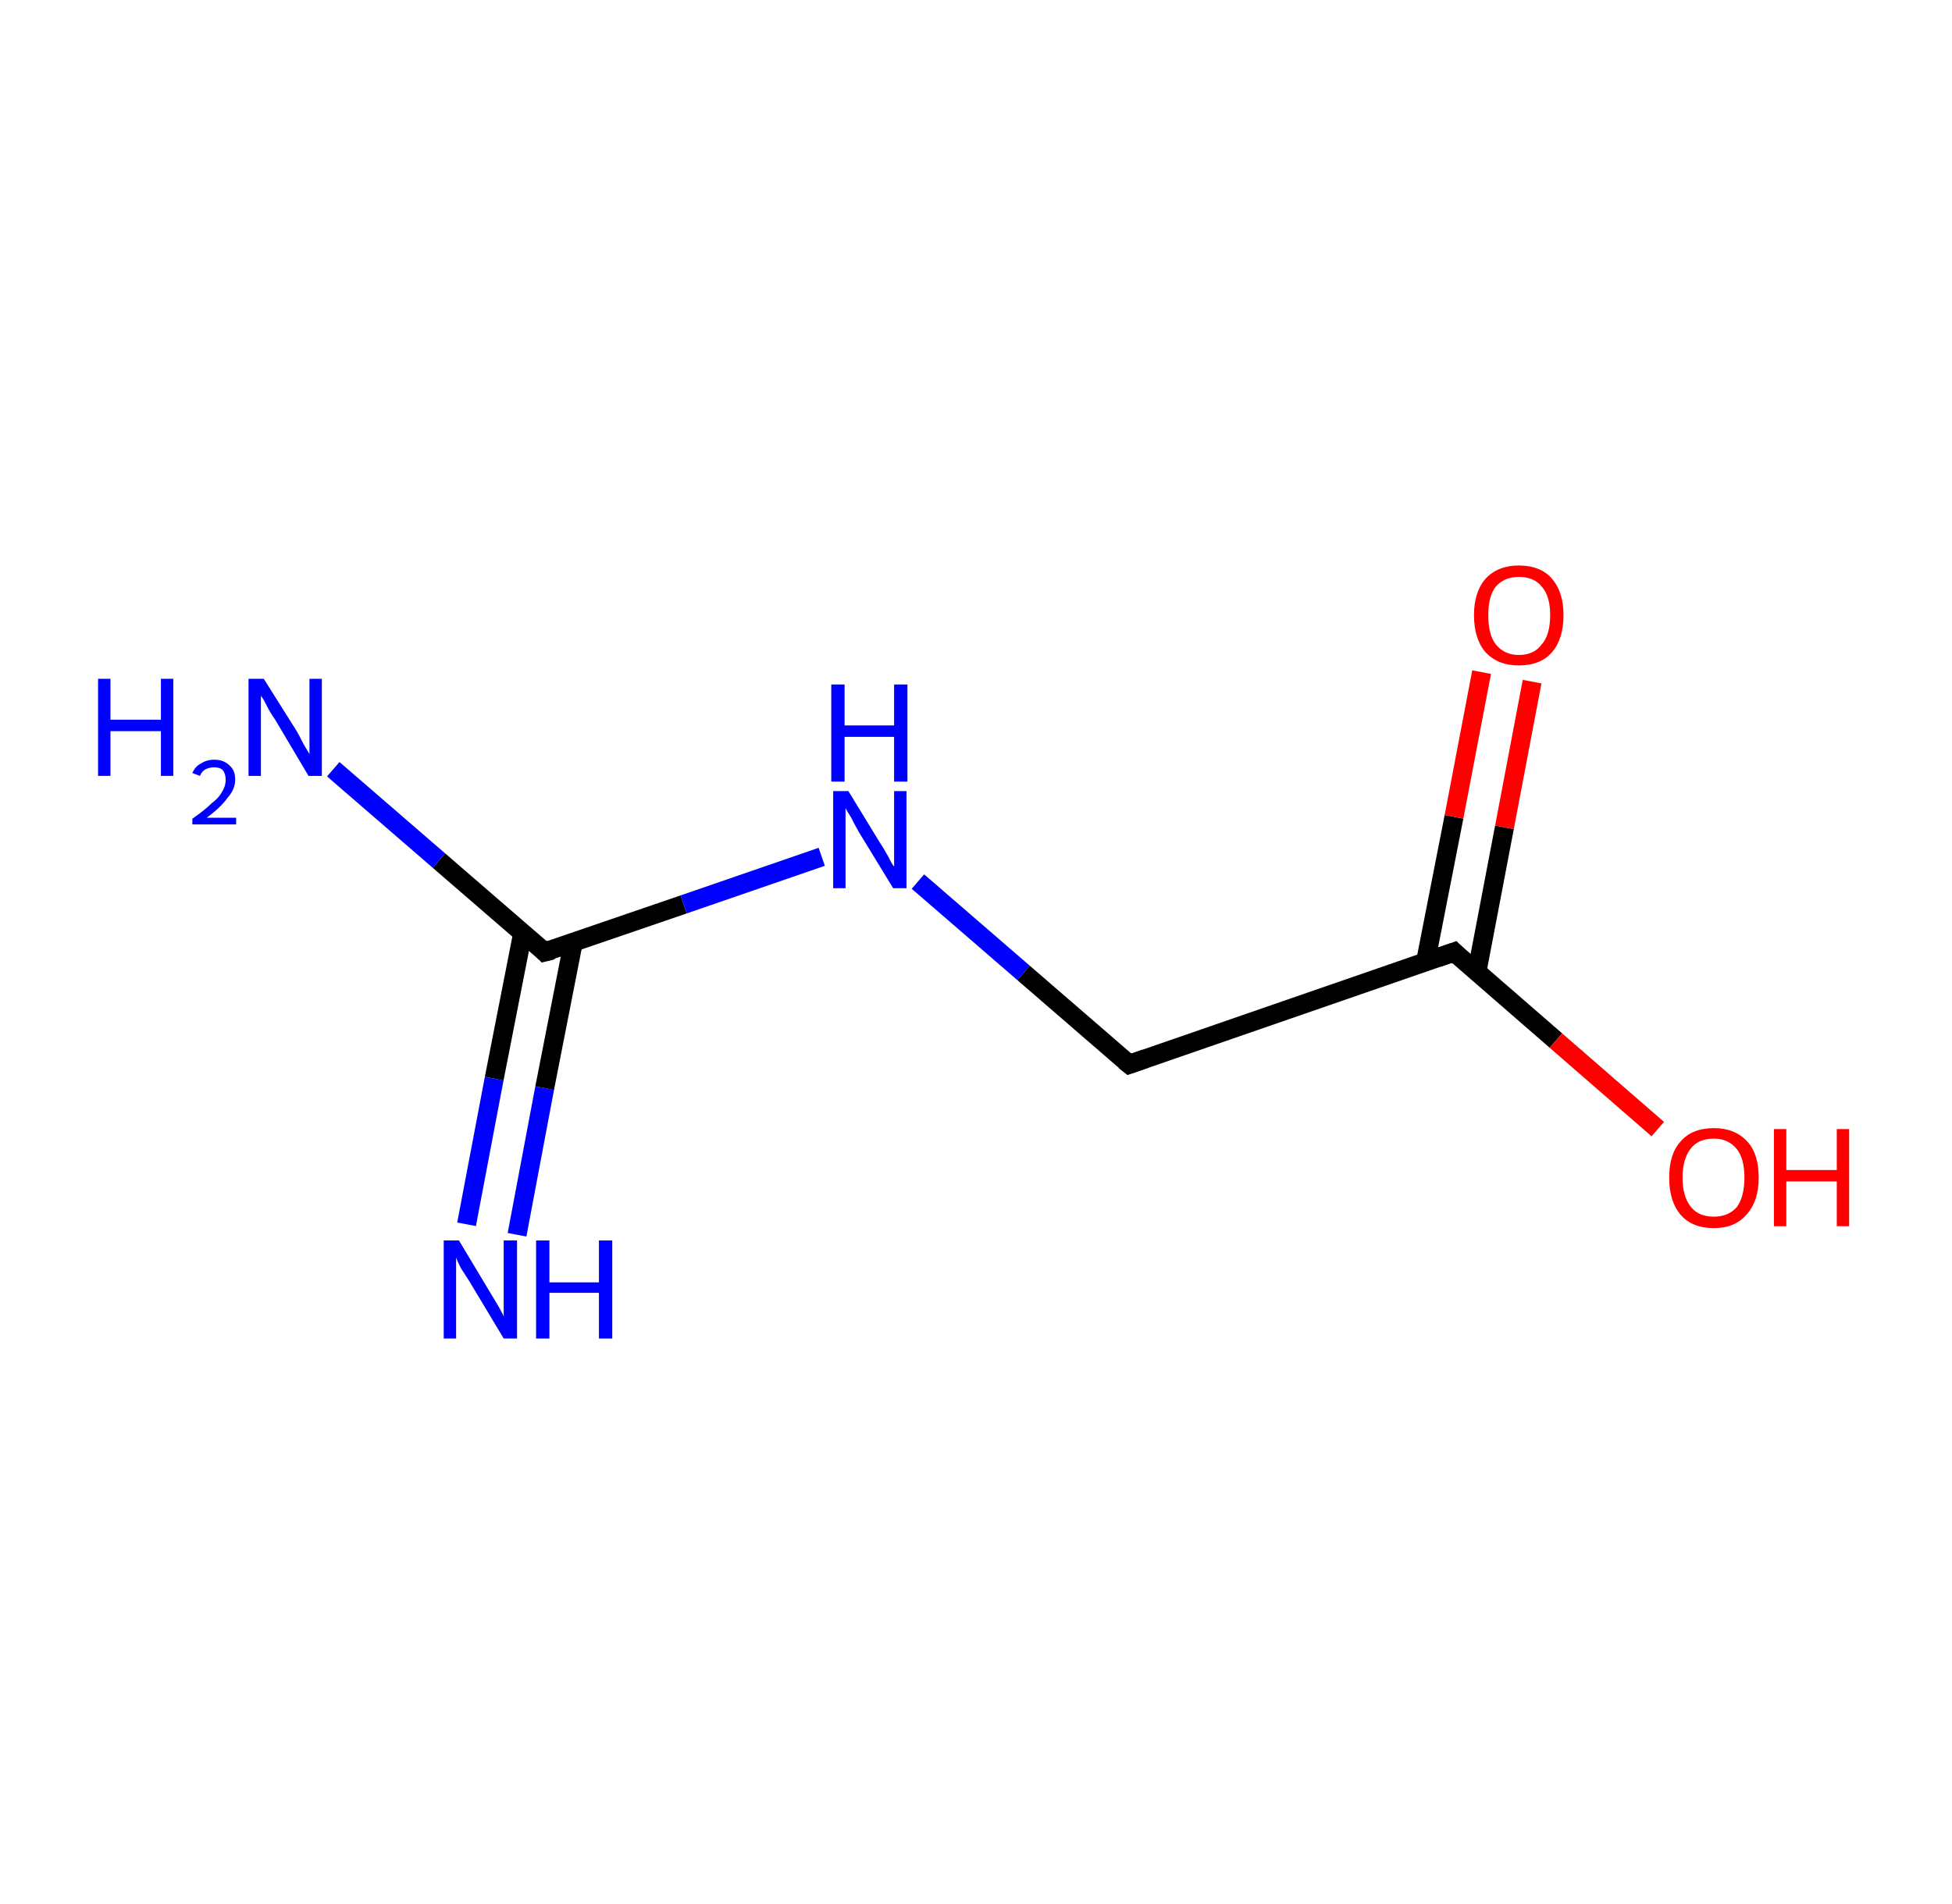 <?xml version='1.0' encoding='ASCII' standalone='yes'?>
<svg xmlns="http://www.w3.org/2000/svg" xmlns:rdkit="http://www.rdkit.org/xml" xmlns:xlink="http://www.w3.org/1999/xlink" version="1.1" baseProfile="full" xml:space="preserve" width="205px" height="200px" viewBox="0 0 205 200">
<!-- END OF HEADER -->
<rect style="opacity:1.0;fill:#FFFFFF;stroke:none" width="205.0" height="200.0" x="0.0" y="0.0"> </rect>
<path class="bond-0 atom-0 atom-1" d="M 49.0,128.6 L 51.9,113.3" style="fill:none;fill-rule:evenodd;stroke:#0000FF;stroke-width:2.0px;stroke-linecap:butt;stroke-linejoin:miter;stroke-opacity:1"/>
<path class="bond-0 atom-0 atom-1" d="M 51.9,113.3 L 54.9,98.0" style="fill:none;fill-rule:evenodd;stroke:#000000;stroke-width:2.0px;stroke-linecap:butt;stroke-linejoin:miter;stroke-opacity:1"/>
<path class="bond-0 atom-0 atom-1" d="M 54.3,129.7 L 57.2,114.3" style="fill:none;fill-rule:evenodd;stroke:#0000FF;stroke-width:2.0px;stroke-linecap:butt;stroke-linejoin:miter;stroke-opacity:1"/>
<path class="bond-0 atom-0 atom-1" d="M 57.2,114.3 L 60.2,99.0" style="fill:none;fill-rule:evenodd;stroke:#000000;stroke-width:2.0px;stroke-linecap:butt;stroke-linejoin:miter;stroke-opacity:1"/>
<path class="bond-1 atom-1 atom-2" d="M 57.2,100.0 L 46.1,90.4" style="fill:none;fill-rule:evenodd;stroke:#000000;stroke-width:2.0px;stroke-linecap:butt;stroke-linejoin:miter;stroke-opacity:1"/>
<path class="bond-1 atom-1 atom-2" d="M 46.1,90.4 L 35.0,80.8" style="fill:none;fill-rule:evenodd;stroke:#0000FF;stroke-width:2.0px;stroke-linecap:butt;stroke-linejoin:miter;stroke-opacity:1"/>
<path class="bond-2 atom-1 atom-3" d="M 57.2,100.0 L 71.8,95.0" style="fill:none;fill-rule:evenodd;stroke:#000000;stroke-width:2.0px;stroke-linecap:butt;stroke-linejoin:miter;stroke-opacity:1"/>
<path class="bond-2 atom-1 atom-3" d="M 71.8,95.0 L 86.3,90.0" style="fill:none;fill-rule:evenodd;stroke:#0000FF;stroke-width:2.0px;stroke-linecap:butt;stroke-linejoin:miter;stroke-opacity:1"/>
<path class="bond-3 atom-3 atom-4" d="M 96.4,92.6 L 107.5,102.2" style="fill:none;fill-rule:evenodd;stroke:#0000FF;stroke-width:2.0px;stroke-linecap:butt;stroke-linejoin:miter;stroke-opacity:1"/>
<path class="bond-3 atom-3 atom-4" d="M 107.5,102.2 L 118.6,111.8" style="fill:none;fill-rule:evenodd;stroke:#000000;stroke-width:2.0px;stroke-linecap:butt;stroke-linejoin:miter;stroke-opacity:1"/>
<path class="bond-4 atom-4 atom-5" d="M 118.6,111.8 L 152.7,100.0" style="fill:none;fill-rule:evenodd;stroke:#000000;stroke-width:2.0px;stroke-linecap:butt;stroke-linejoin:miter;stroke-opacity:1"/>
<path class="bond-5 atom-5 atom-6" d="M 155.1,102.1 L 158.0,86.9" style="fill:none;fill-rule:evenodd;stroke:#000000;stroke-width:2.0px;stroke-linecap:butt;stroke-linejoin:miter;stroke-opacity:1"/>
<path class="bond-5 atom-5 atom-6" d="M 158.0,86.9 L 160.9,71.6" style="fill:none;fill-rule:evenodd;stroke:#FF0000;stroke-width:2.0px;stroke-linecap:butt;stroke-linejoin:miter;stroke-opacity:1"/>
<path class="bond-5 atom-5 atom-6" d="M 149.7,101.1 L 152.7,85.8" style="fill:none;fill-rule:evenodd;stroke:#000000;stroke-width:2.0px;stroke-linecap:butt;stroke-linejoin:miter;stroke-opacity:1"/>
<path class="bond-5 atom-5 atom-6" d="M 152.7,85.8 L 155.6,70.6" style="fill:none;fill-rule:evenodd;stroke:#FF0000;stroke-width:2.0px;stroke-linecap:butt;stroke-linejoin:miter;stroke-opacity:1"/>
<path class="bond-6 atom-5 atom-7" d="M 152.7,100.0 L 163.4,109.3" style="fill:none;fill-rule:evenodd;stroke:#000000;stroke-width:2.0px;stroke-linecap:butt;stroke-linejoin:miter;stroke-opacity:1"/>
<path class="bond-6 atom-5 atom-7" d="M 163.4,109.3 L 174.1,118.6" style="fill:none;fill-rule:evenodd;stroke:#FF0000;stroke-width:2.0px;stroke-linecap:butt;stroke-linejoin:miter;stroke-opacity:1"/>
<path d="M 56.7,99.5 L 57.2,100.0 L 58.0,99.8" style="fill:none;stroke:#000000;stroke-width:2.0px;stroke-linecap:butt;stroke-linejoin:miter;stroke-opacity:1;"/>
<path d="M 118.1,111.4 L 118.6,111.8 L 120.3,111.2" style="fill:none;stroke:#000000;stroke-width:2.0px;stroke-linecap:butt;stroke-linejoin:miter;stroke-opacity:1;"/>
<path d="M 151.0,100.6 L 152.7,100.0 L 153.2,100.5" style="fill:none;stroke:#000000;stroke-width:2.0px;stroke-linecap:butt;stroke-linejoin:miter;stroke-opacity:1;"/>
<path class="atom-0" d="M 48.2 130.3 L 51.5 135.8 Q 51.8 136.3, 52.4 137.3 Q 52.9 138.2, 52.9 138.3 L 52.9 130.3 L 54.3 130.3 L 54.3 140.6 L 52.9 140.6 L 49.3 134.6 Q 48.9 134.0, 48.4 133.2 Q 48.0 132.4, 47.9 132.1 L 47.9 140.6 L 46.6 140.6 L 46.6 130.3 L 48.2 130.3 " fill="#0000FF"/>
<path class="atom-0" d="M 56.3 130.3 L 57.7 130.3 L 57.7 134.7 L 62.9 134.7 L 62.9 130.3 L 64.3 130.3 L 64.3 140.6 L 62.9 140.6 L 62.9 135.8 L 57.7 135.8 L 57.7 140.6 L 56.3 140.6 L 56.3 130.3 " fill="#0000FF"/>
<path class="atom-2" d="M 10.3 71.3 L 11.6 71.3 L 11.6 75.6 L 16.9 75.6 L 16.9 71.3 L 18.2 71.3 L 18.2 81.5 L 16.9 81.5 L 16.9 76.8 L 11.6 76.8 L 11.6 81.5 L 10.3 81.5 L 10.3 71.3 " fill="#0000FF"/>
<path class="atom-2" d="M 20.2 81.2 Q 20.5 80.5, 21.1 80.2 Q 21.7 79.8, 22.5 79.8 Q 23.5 79.8, 24.1 80.4 Q 24.7 80.9, 24.7 81.9 Q 24.7 82.9, 23.9 83.8 Q 23.2 84.8, 21.7 85.9 L 24.8 85.9 L 24.8 86.6 L 20.2 86.6 L 20.2 86.0 Q 21.5 85.1, 22.2 84.4 Q 23.0 83.8, 23.3 83.2 Q 23.7 82.6, 23.7 81.9 Q 23.7 81.3, 23.4 80.9 Q 23.1 80.6, 22.5 80.6 Q 22.0 80.6, 21.6 80.8 Q 21.2 81.0, 21.0 81.5 L 20.2 81.2 " fill="#0000FF"/>
<path class="atom-2" d="M 27.7 71.3 L 31.1 76.7 Q 31.4 77.2, 31.9 78.2 Q 32.5 79.2, 32.5 79.2 L 32.5 71.3 L 33.8 71.3 L 33.8 81.5 L 32.4 81.5 L 28.9 75.6 Q 28.4 74.9, 28.0 74.1 Q 27.6 73.3, 27.4 73.1 L 27.4 81.5 L 26.1 81.5 L 26.1 71.3 L 27.7 71.3 " fill="#0000FF"/>
<path class="atom-3" d="M 89.1 83.1 L 92.4 88.5 Q 92.8 89.1, 93.3 90.0 Q 93.8 91.0, 93.9 91.0 L 93.9 83.1 L 95.2 83.1 L 95.2 93.3 L 93.8 93.3 L 90.2 87.4 Q 89.8 86.7, 89.4 85.9 Q 88.9 85.1, 88.8 84.9 L 88.8 93.3 L 87.5 93.3 L 87.5 83.1 L 89.1 83.1 " fill="#0000FF"/>
<path class="atom-3" d="M 87.3 71.9 L 88.7 71.9 L 88.7 76.2 L 93.9 76.2 L 93.9 71.9 L 95.3 71.9 L 95.3 82.1 L 93.9 82.1 L 93.9 77.4 L 88.7 77.4 L 88.7 82.1 L 87.3 82.1 L 87.3 71.9 " fill="#0000FF"/>
<path class="atom-6" d="M 154.8 64.6 Q 154.8 62.2, 156.0 60.8 Q 157.3 59.4, 159.5 59.4 Q 161.8 59.4, 163.0 60.8 Q 164.2 62.2, 164.2 64.6 Q 164.2 67.1, 163.0 68.5 Q 161.8 69.9, 159.5 69.9 Q 157.3 69.9, 156.0 68.5 Q 154.8 67.1, 154.8 64.6 M 159.5 68.8 Q 161.1 68.8, 161.9 67.7 Q 162.8 66.7, 162.8 64.6 Q 162.8 62.6, 161.9 61.6 Q 161.1 60.6, 159.5 60.6 Q 158.0 60.6, 157.1 61.6 Q 156.3 62.6, 156.3 64.6 Q 156.3 66.7, 157.1 67.7 Q 158.0 68.8, 159.5 68.8 " fill="#FF0000"/>
<path class="atom-7" d="M 175.3 123.7 Q 175.3 121.2, 176.5 119.9 Q 177.7 118.5, 180.0 118.5 Q 182.2 118.5, 183.5 119.9 Q 184.7 121.2, 184.7 123.7 Q 184.7 126.2, 183.4 127.6 Q 182.2 129.0, 180.0 129.0 Q 177.7 129.0, 176.5 127.6 Q 175.3 126.2, 175.3 123.7 M 180.0 127.8 Q 181.5 127.8, 182.4 126.8 Q 183.2 125.7, 183.2 123.7 Q 183.2 121.7, 182.4 120.7 Q 181.5 119.6, 180.0 119.6 Q 178.4 119.6, 177.6 120.6 Q 176.7 121.7, 176.7 123.7 Q 176.7 125.7, 177.6 126.8 Q 178.4 127.8, 180.0 127.8 " fill="#FF0000"/>
<path class="atom-7" d="M 186.3 118.6 L 187.6 118.6 L 187.6 122.9 L 192.9 122.9 L 192.9 118.6 L 194.2 118.6 L 194.2 128.8 L 192.9 128.8 L 192.9 124.1 L 187.6 124.1 L 187.6 128.8 L 186.3 128.8 L 186.3 118.6 " fill="#FF0000"/>
</svg>
